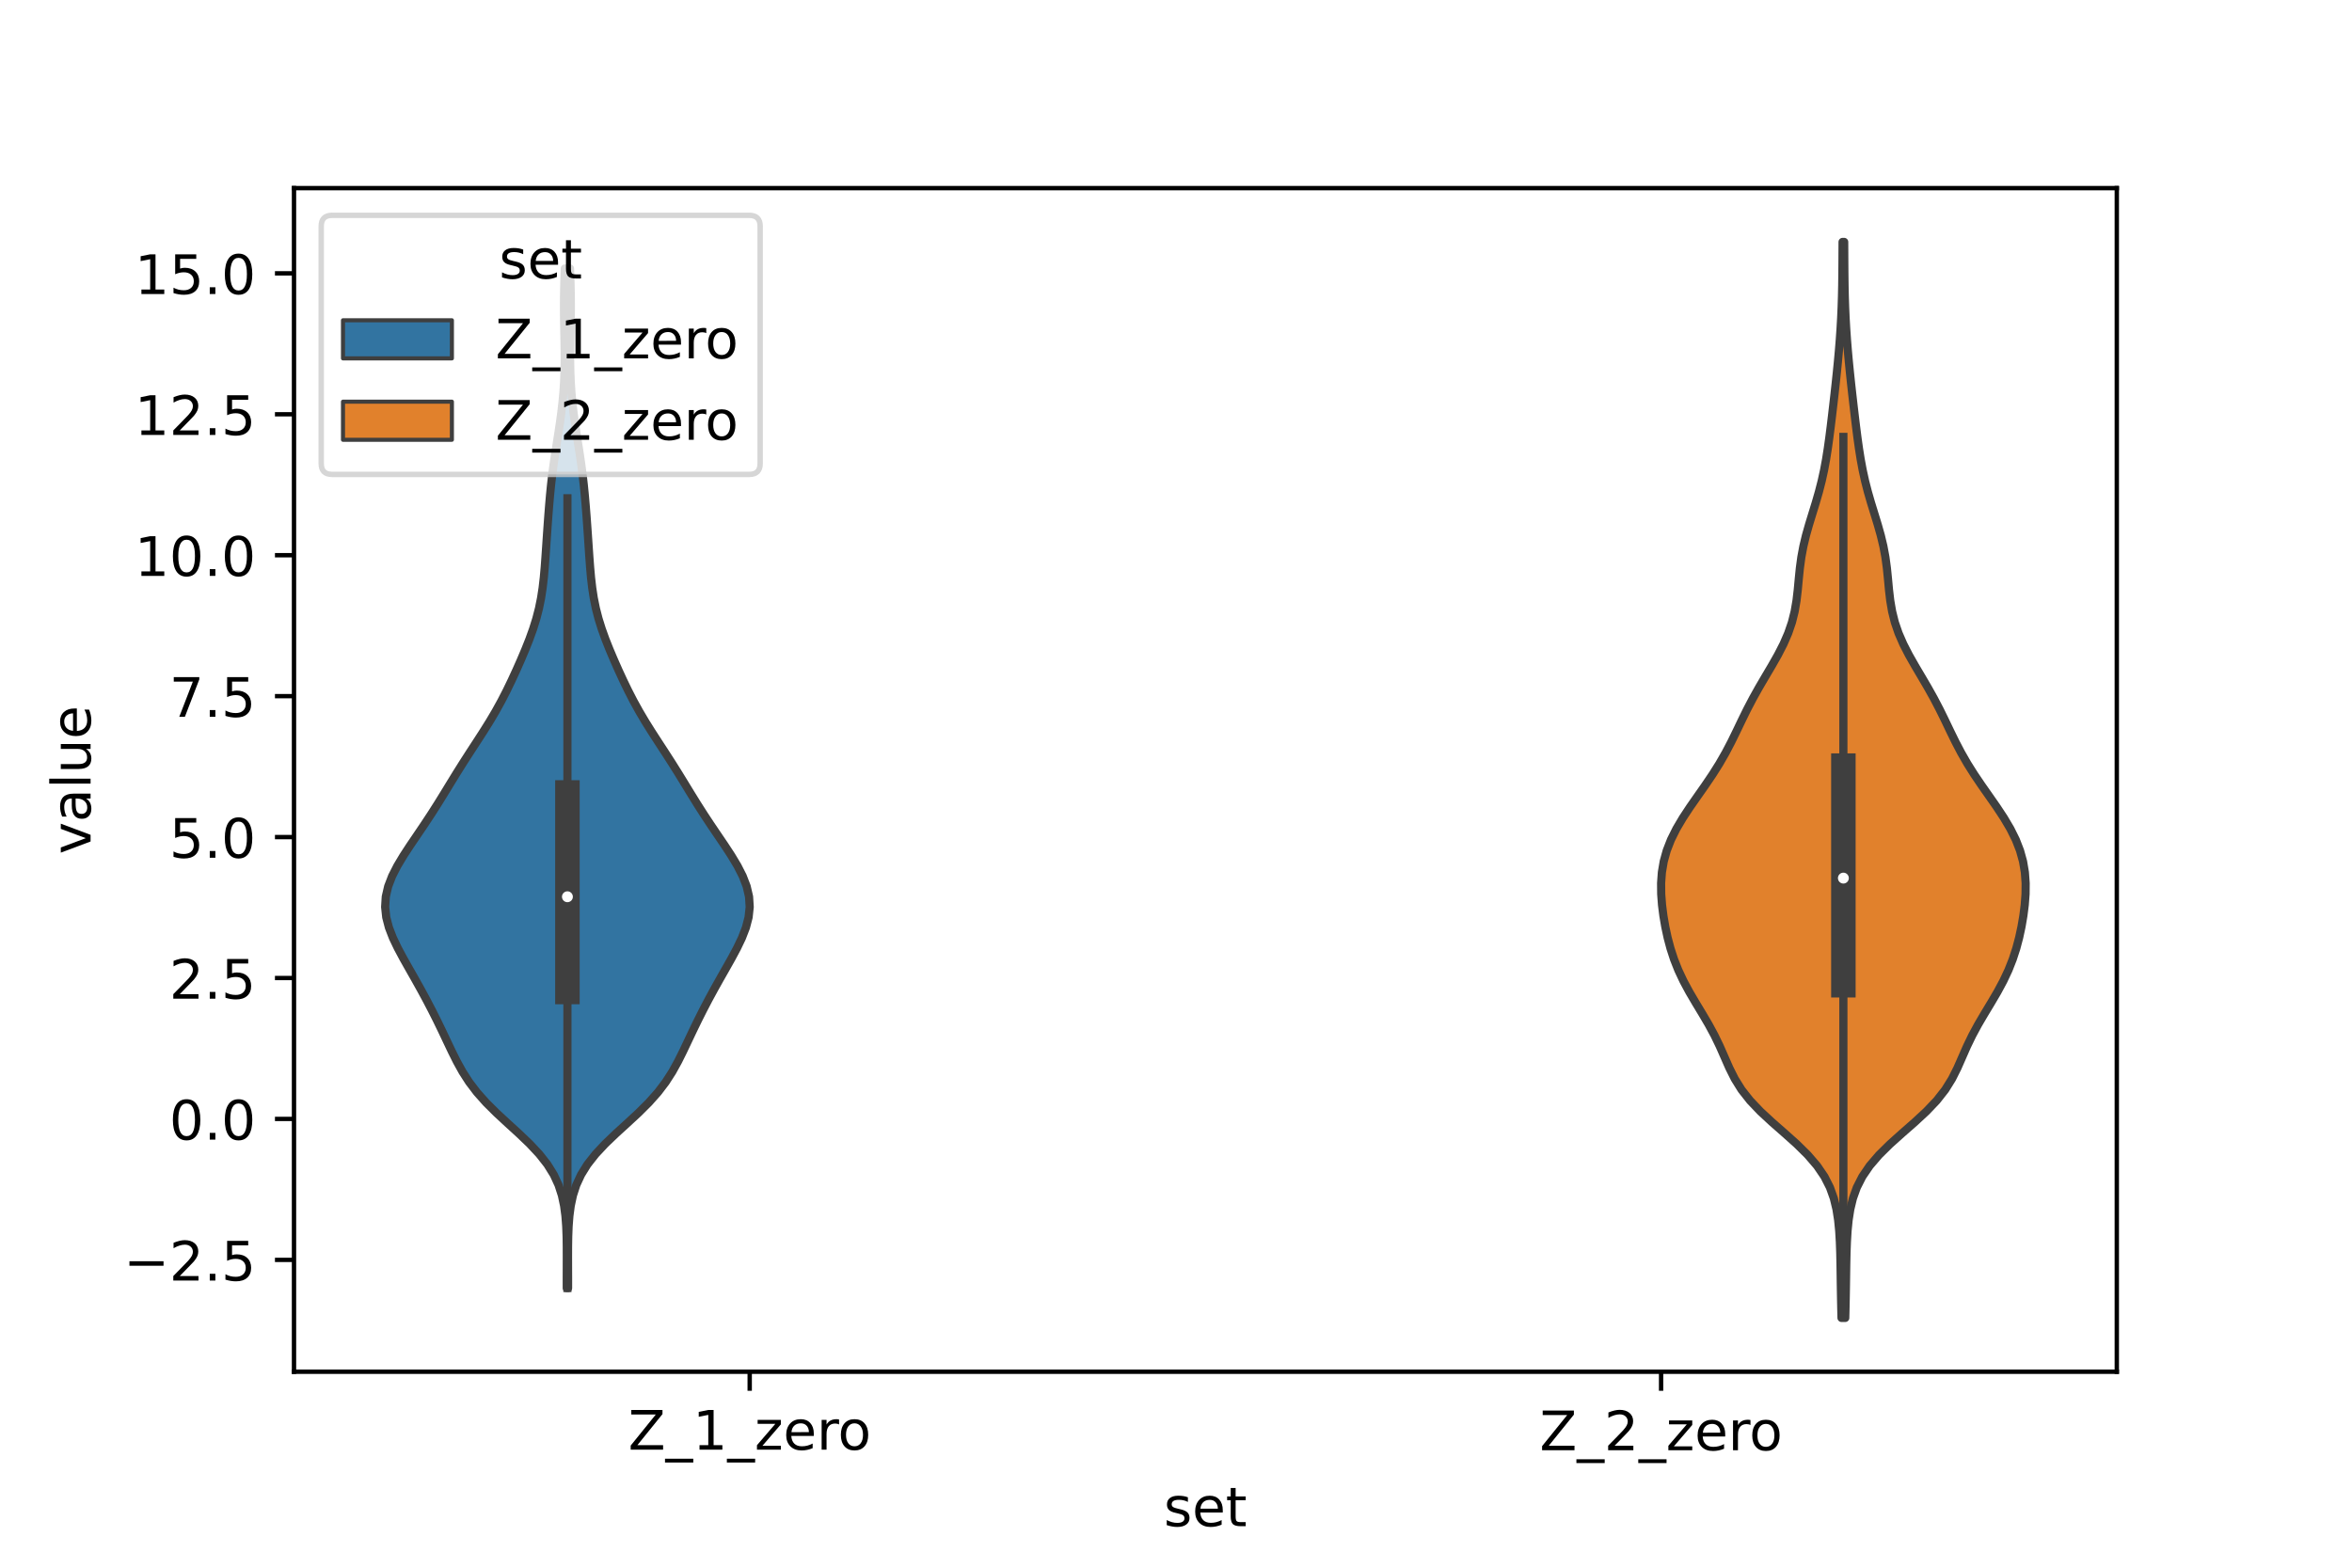 <?xml version="1.0" encoding="utf-8" standalone="no"?>
<!DOCTYPE svg PUBLIC "-//W3C//DTD SVG 1.1//EN"
  "http://www.w3.org/Graphics/SVG/1.1/DTD/svg11.dtd">
<!-- Created with matplotlib (https://matplotlib.org/) -->
<svg height="288pt" version="1.1" viewBox="0 0 432 288" width="432pt" xmlns="http://www.w3.org/2000/svg" xmlns:xlink="http://www.w3.org/1999/xlink">
 <defs>
  <style type="text/css">*{stroke-linecap:butt;stroke-linejoin:round;}</style>
 </defs>
 <g id="figure_1">
  <g id="patch_1">
   <path d="M 0 288 
L 432 288 
L 432 0 
L 0 0 
z
" style="fill:#ffffff;"/>
  </g>
  <g id="axes_1">
   <g id="patch_2">
    <path d="M 54 252 
L 388.8 252 
L 388.8 34.56 
L 54 34.56 
z
" style="fill:#ffffff;"/>
   </g>
   <g id="PolyCollection_1">
    <defs>
     <path d="M 104.343 -51.375 
L 104.097 -51.375 
L 104.098 -53.267 
L 104.105 -55.159 
L 104.109 -57.051 
L 104.104 -58.943 
L 104.075 -60.835 
L 104.002 -62.726 
L 103.859 -64.618 
L 103.608 -66.51 
L 103.204 -68.402 
L 102.591 -70.294 
L 101.718 -72.186 
L 100.544 -74.078 
L 99.057 -75.97 
L 97.289 -77.862 
L 95.312 -79.754 
L 93.238 -81.646 
L 91.193 -83.538 
L 89.291 -85.43 
L 87.608 -87.321 
L 86.169 -89.213 
L 84.954 -91.105 
L 83.907 -92.997 
L 82.965 -94.889 
L 82.067 -96.781 
L 81.171 -98.673 
L 80.252 -100.565 
L 79.301 -102.457 
L 78.312 -104.349 
L 77.286 -106.241 
L 76.229 -108.133 
L 75.154 -110.024 
L 74.088 -111.916 
L 73.074 -113.808 
L 72.168 -115.7 
L 71.436 -117.592 
L 70.942 -119.484 
L 70.74 -121.376 
L 70.858 -123.268 
L 71.296 -125.16 
L 72.025 -127.052 
L 72.99 -128.944 
L 74.125 -130.836 
L 75.364 -132.728 
L 76.647 -134.619 
L 77.927 -136.511 
L 79.175 -138.403 
L 80.382 -140.295 
L 81.553 -142.187 
L 82.708 -144.079 
L 83.871 -145.971 
L 85.058 -147.863 
L 86.275 -149.755 
L 87.509 -151.647 
L 88.733 -153.539 
L 89.917 -155.431 
L 91.036 -157.322 
L 92.081 -159.214 
L 93.054 -161.106 
L 93.969 -162.998 
L 94.842 -164.89 
L 95.68 -166.782 
L 96.482 -168.674 
L 97.235 -170.566 
L 97.917 -172.458 
L 98.509 -174.35 
L 98.997 -176.242 
L 99.38 -178.134 
L 99.669 -180.025 
L 99.886 -181.917 
L 100.053 -183.809 
L 100.193 -185.701 
L 100.322 -187.593 
L 100.449 -189.485 
L 100.58 -191.377 
L 100.717 -193.269 
L 100.865 -195.161 
L 101.029 -197.053 
L 101.217 -198.945 
L 101.435 -200.837 
L 101.685 -202.729 
L 101.962 -204.62 
L 102.258 -206.512 
L 102.556 -208.404 
L 102.84 -210.296 
L 103.097 -212.188 
L 103.316 -214.08 
L 103.489 -215.972 
L 103.612 -217.864 
L 103.687 -219.756 
L 103.718 -221.648 
L 103.712 -223.54 
L 103.683 -225.432 
L 103.644 -227.323 
L 103.609 -229.215 
L 103.59 -231.107 
L 103.594 -232.999 
L 103.623 -234.891 
L 103.674 -236.783 
L 103.744 -238.675 
L 104.696 -238.675 
L 104.696 -238.675 
L 104.766 -236.783 
L 104.817 -234.891 
L 104.846 -232.999 
L 104.85 -231.107 
L 104.831 -229.215 
L 104.796 -227.323 
L 104.757 -225.432 
L 104.728 -223.54 
L 104.722 -221.648 
L 104.753 -219.756 
L 104.828 -217.864 
L 104.951 -215.972 
L 105.124 -214.08 
L 105.343 -212.188 
L 105.6 -210.296 
L 105.884 -208.404 
L 106.182 -206.512 
L 106.478 -204.62 
L 106.755 -202.729 
L 107.005 -200.837 
L 107.223 -198.945 
L 107.411 -197.053 
L 107.575 -195.161 
L 107.723 -193.269 
L 107.86 -191.377 
L 107.991 -189.485 
L 108.118 -187.593 
L 108.247 -185.701 
L 108.387 -183.809 
L 108.554 -181.917 
L 108.771 -180.025 
L 109.06 -178.134 
L 109.443 -176.242 
L 109.931 -174.35 
L 110.523 -172.458 
L 111.205 -170.566 
L 111.958 -168.674 
L 112.76 -166.782 
L 113.598 -164.89 
L 114.471 -162.998 
L 115.386 -161.106 
L 116.359 -159.214 
L 117.404 -157.322 
L 118.523 -155.431 
L 119.707 -153.539 
L 120.931 -151.647 
L 122.165 -149.755 
L 123.382 -147.863 
L 124.569 -145.971 
L 125.732 -144.079 
L 126.887 -142.187 
L 128.058 -140.295 
L 129.265 -138.403 
L 130.513 -136.511 
L 131.793 -134.619 
L 133.076 -132.728 
L 134.315 -130.836 
L 135.45 -128.944 
L 136.415 -127.052 
L 137.144 -125.16 
L 137.582 -123.268 
L 137.7 -121.376 
L 137.498 -119.484 
L 137.004 -117.592 
L 136.272 -115.7 
L 135.366 -113.808 
L 134.352 -111.916 
L 133.286 -110.024 
L 132.211 -108.133 
L 131.154 -106.241 
L 130.128 -104.349 
L 129.139 -102.457 
L 128.188 -100.565 
L 127.269 -98.673 
L 126.373 -96.781 
L 125.475 -94.889 
L 124.533 -92.997 
L 123.486 -91.105 
L 122.271 -89.213 
L 120.832 -87.321 
L 119.149 -85.43 
L 117.247 -83.538 
L 115.202 -81.646 
L 113.128 -79.754 
L 111.151 -77.862 
L 109.383 -75.97 
L 107.896 -74.078 
L 106.722 -72.186 
L 105.849 -70.294 
L 105.236 -68.402 
L 104.832 -66.51 
L 104.581 -64.618 
L 104.438 -62.726 
L 104.365 -60.835 
L 104.336 -58.943 
L 104.331 -57.051 
L 104.335 -55.159 
L 104.342 -53.267 
L 104.343 -51.375 
z
" id="mb2038423b8" style="stroke:#3f3f3f;stroke-width:1.5;"/>
    </defs>
    <g clip-path="url(#pe298861ce1)">
     <use style="fill:#3274a1;stroke:#3f3f3f;stroke-width:1.5;" x="0" xlink:href="#mb2038423b8" y="288"/>
    </g>
   </g>
   <g id="PolyCollection_2">
    <defs>
     <path d="M 338.924 -45.884 
L 338.236 -45.884 
L 338.186 -47.88 
L 338.145 -49.877 
L 338.111 -51.874 
L 338.082 -53.87 
L 338.051 -55.867 
L 338.007 -57.864 
L 337.935 -59.86 
L 337.817 -61.857 
L 337.622 -63.854 
L 337.31 -65.851 
L 336.829 -67.847 
L 336.115 -69.844 
L 335.101 -71.841 
L 333.742 -73.837 
L 332.027 -75.834 
L 330.002 -77.831 
L 327.774 -79.827 
L 325.498 -81.824 
L 323.34 -83.821 
L 321.44 -85.818 
L 319.872 -87.814 
L 318.629 -89.811 
L 317.628 -91.808 
L 316.75 -93.804 
L 315.871 -95.801 
L 314.906 -97.798 
L 313.826 -99.794 
L 312.653 -101.791 
L 311.447 -103.788 
L 310.276 -105.784 
L 309.202 -107.781 
L 308.264 -109.778 
L 307.473 -111.775 
L 306.822 -113.771 
L 306.292 -115.768 
L 305.863 -117.765 
L 305.522 -119.761 
L 305.269 -121.758 
L 305.119 -123.755 
L 305.1 -125.751 
L 305.244 -127.748 
L 305.581 -129.745 
L 306.134 -131.741 
L 306.913 -133.738 
L 307.906 -135.735 
L 309.085 -137.732 
L 310.401 -139.728 
L 311.793 -141.725 
L 313.194 -143.722 
L 314.545 -145.718 
L 315.803 -147.715 
L 316.949 -149.712 
L 317.994 -151.708 
L 318.971 -153.705 
L 319.927 -155.702 
L 320.91 -157.699 
L 321.954 -159.695 
L 323.07 -161.692 
L 324.239 -163.689 
L 325.419 -165.685 
L 326.552 -167.682 
L 327.577 -169.679 
L 328.445 -171.675 
L 329.129 -173.672 
L 329.628 -175.669 
L 329.971 -177.665 
L 330.204 -179.662 
L 330.389 -181.659 
L 330.59 -183.656 
L 330.86 -185.652 
L 331.232 -187.649 
L 331.71 -189.646 
L 332.275 -191.642 
L 332.888 -193.639 
L 333.503 -195.636 
L 334.08 -197.632 
L 334.593 -199.629 
L 335.032 -201.626 
L 335.403 -203.622 
L 335.719 -205.619 
L 335.997 -207.616 
L 336.251 -209.613 
L 336.491 -211.609 
L 336.724 -213.606 
L 336.951 -215.603 
L 337.172 -217.599 
L 337.382 -219.596 
L 337.58 -221.593 
L 337.761 -223.589 
L 337.921 -225.586 
L 338.059 -227.583 
L 338.172 -229.58 
L 338.26 -231.576 
L 338.324 -233.573 
L 338.367 -235.57 
L 338.394 -237.566 
L 338.41 -239.563 
L 338.42 -241.56 
L 338.43 -243.556 
L 338.73 -243.556 
L 338.73 -243.556 
L 338.74 -241.56 
L 338.75 -239.563 
L 338.766 -237.566 
L 338.793 -235.57 
L 338.836 -233.573 
L 338.9 -231.576 
L 338.988 -229.58 
L 339.101 -227.583 
L 339.239 -225.586 
L 339.399 -223.589 
L 339.58 -221.593 
L 339.778 -219.596 
L 339.988 -217.599 
L 340.209 -215.603 
L 340.436 -213.606 
L 340.669 -211.609 
L 340.909 -209.613 
L 341.163 -207.616 
L 341.441 -205.619 
L 341.757 -203.622 
L 342.128 -201.626 
L 342.567 -199.629 
L 343.08 -197.632 
L 343.657 -195.636 
L 344.272 -193.639 
L 344.885 -191.642 
L 345.45 -189.646 
L 345.928 -187.649 
L 346.3 -185.652 
L 346.57 -183.656 
L 346.771 -181.659 
L 346.956 -179.662 
L 347.189 -177.665 
L 347.532 -175.669 
L 348.031 -173.672 
L 348.715 -171.675 
L 349.583 -169.679 
L 350.608 -167.682 
L 351.741 -165.685 
L 352.921 -163.689 
L 354.09 -161.692 
L 355.206 -159.695 
L 356.25 -157.699 
L 357.233 -155.702 
L 358.189 -153.705 
L 359.166 -151.708 
L 360.211 -149.712 
L 361.357 -147.715 
L 362.615 -145.718 
L 363.966 -143.722 
L 365.367 -141.725 
L 366.759 -139.728 
L 368.075 -137.732 
L 369.254 -135.735 
L 370.247 -133.738 
L 371.026 -131.741 
L 371.579 -129.745 
L 371.916 -127.748 
L 372.06 -125.751 
L 372.041 -123.755 
L 371.891 -121.758 
L 371.638 -119.761 
L 371.297 -117.765 
L 370.868 -115.768 
L 370.338 -113.771 
L 369.687 -111.775 
L 368.896 -109.778 
L 367.958 -107.781 
L 366.884 -105.784 
L 365.713 -103.788 
L 364.507 -101.791 
L 363.334 -99.794 
L 362.254 -97.798 
L 361.289 -95.801 
L 360.41 -93.804 
L 359.532 -91.808 
L 358.531 -89.811 
L 357.288 -87.814 
L 355.72 -85.818 
L 353.82 -83.821 
L 351.662 -81.824 
L 349.386 -79.827 
L 347.158 -77.831 
L 345.133 -75.834 
L 343.418 -73.837 
L 342.059 -71.841 
L 341.045 -69.844 
L 340.331 -67.847 
L 339.85 -65.851 
L 339.538 -63.854 
L 339.343 -61.857 
L 339.225 -59.86 
L 339.153 -57.864 
L 339.109 -55.867 
L 339.078 -53.87 
L 339.049 -51.874 
L 339.015 -49.877 
L 338.974 -47.88 
L 338.924 -45.884 
z
" id="m1750133951" style="stroke:#3f3f3f;stroke-width:1.5;"/>
    </defs>
    <g clip-path="url(#pe298861ce1)">
     <use style="fill:#e1812c;stroke:#3f3f3f;stroke-width:1.5;" x="0" xlink:href="#m1750133951" y="288"/>
    </g>
   </g>
   <g id="patch_3">
    <path clip-path="url(#pe298861ce1)" d="M 137.7 205.56 
L 137.7 205.56 
L 137.7 205.56 
L 137.7 205.56 
z
" style="fill:#3274a1;stroke:#3f3f3f;stroke-linejoin:miter;stroke-width:0.75;"/>
   </g>
   <g id="patch_4">
    <path clip-path="url(#pe298861ce1)" d="M 137.7 205.56 
L 137.7 205.56 
L 137.7 205.56 
L 137.7 205.56 
z
" style="fill:#e1812c;stroke:#3f3f3f;stroke-linejoin:miter;stroke-width:0.75;"/>
   </g>
   <g id="matplotlib.axis_1">
    <g id="xtick_1">
     <g id="line2d_1">
      <defs>
       <path d="M 0 0 
L 0 3.5 
" id="m2fb4631a87" style="stroke:#000000;stroke-width:0.8;"/>
      </defs>
      <g>
       <use style="stroke:#000000;stroke-width:0.8;" x="137.7" xlink:href="#m2fb4631a87" y="252"/>
      </g>
     </g>
     <g id="text_1">
      <!-- Z_1_zero -->
      <g transform="translate(115.391 266.32)scale(0.1 -0.1)">
       <defs>
        <path d="M 5.609 72.906 
L 62.891 72.906 
L 62.891 65.375 
L 16.797 8.297 
L 64.016 8.297 
L 64.016 0 
L 4.5 0 
L 4.5 7.516 
L 50.594 64.594 
L 5.609 64.594 
z
" id="DejaVuSans-90"/>
        <path d="M 50.984 -16.609 
L 50.984 -23.578 
L -0.984 -23.578 
L -0.984 -16.609 
z
" id="DejaVuSans-95"/>
        <path d="M 12.406 8.297 
L 28.516 8.297 
L 28.516 63.922 
L 10.984 60.406 
L 10.984 69.391 
L 28.422 72.906 
L 38.281 72.906 
L 38.281 8.297 
L 54.391 8.297 
L 54.391 0 
L 12.406 0 
z
" id="DejaVuSans-49"/>
        <path d="M 5.516 54.688 
L 48.188 54.688 
L 48.188 46.484 
L 14.406 7.172 
L 48.188 7.172 
L 48.188 0 
L 4.297 0 
L 4.297 8.203 
L 38.094 47.516 
L 5.516 47.516 
z
" id="DejaVuSans-122"/>
        <path d="M 56.203 29.594 
L 56.203 25.203 
L 14.891 25.203 
Q 15.484 15.922 20.484 11.062 
Q 25.484 6.203 34.422 6.203 
Q 39.594 6.203 44.453 7.469 
Q 49.312 8.734 54.109 11.281 
L 54.109 2.781 
Q 49.266 0.734 44.188 -0.344 
Q 39.109 -1.422 33.891 -1.422 
Q 20.797 -1.422 13.156 6.188 
Q 5.516 13.812 5.516 26.812 
Q 5.516 40.234 12.766 48.109 
Q 20.016 56 32.328 56 
Q 43.359 56 49.781 48.891 
Q 56.203 41.797 56.203 29.594 
z
M 47.219 32.234 
Q 47.125 39.594 43.094 43.984 
Q 39.062 48.391 32.422 48.391 
Q 24.906 48.391 20.391 44.141 
Q 15.875 39.891 15.188 32.172 
z
" id="DejaVuSans-101"/>
        <path d="M 41.109 46.297 
Q 39.594 47.172 37.812 47.578 
Q 36.031 48 33.891 48 
Q 26.266 48 22.188 43.047 
Q 18.109 38.094 18.109 28.812 
L 18.109 0 
L 9.078 0 
L 9.078 54.688 
L 18.109 54.688 
L 18.109 46.188 
Q 20.953 51.172 25.484 53.578 
Q 30.031 56 36.531 56 
Q 37.453 56 38.578 55.875 
Q 39.703 55.766 41.062 55.516 
z
" id="DejaVuSans-114"/>
        <path d="M 30.609 48.391 
Q 23.391 48.391 19.188 42.75 
Q 14.984 37.109 14.984 27.297 
Q 14.984 17.484 19.156 11.844 
Q 23.344 6.203 30.609 6.203 
Q 37.797 6.203 41.984 11.859 
Q 46.188 17.531 46.188 27.297 
Q 46.188 37.016 41.984 42.703 
Q 37.797 48.391 30.609 48.391 
z
M 30.609 56 
Q 42.328 56 49.016 48.375 
Q 55.719 40.766 55.719 27.297 
Q 55.719 13.875 49.016 6.219 
Q 42.328 -1.422 30.609 -1.422 
Q 18.844 -1.422 12.172 6.219 
Q 5.516 13.875 5.516 27.297 
Q 5.516 40.766 12.172 48.375 
Q 18.844 56 30.609 56 
z
" id="DejaVuSans-111"/>
       </defs>
       <use xlink:href="#DejaVuSans-90"/>
       <use x="68.506" xlink:href="#DejaVuSans-95"/>
       <use x="118.506" xlink:href="#DejaVuSans-49"/>
       <use x="182.129" xlink:href="#DejaVuSans-95"/>
       <use x="232.129" xlink:href="#DejaVuSans-122"/>
       <use x="284.619" xlink:href="#DejaVuSans-101"/>
       <use x="346.143" xlink:href="#DejaVuSans-114"/>
       <use x="385.006" xlink:href="#DejaVuSans-111"/>
      </g>
     </g>
    </g>
    <g id="xtick_2">
     <g id="line2d_2">
      <g>
       <use style="stroke:#000000;stroke-width:0.8;" x="305.1" xlink:href="#m2fb4631a87" y="252"/>
      </g>
     </g>
     <g id="text_2">
      <!-- Z_2_zero -->
      <g transform="translate(282.791 266.422)scale(0.1 -0.1)">
       <defs>
        <path d="M 19.188 8.297 
L 53.609 8.297 
L 53.609 0 
L 7.328 0 
L 7.328 8.297 
Q 12.938 14.109 22.625 23.891 
Q 32.328 33.688 34.812 36.531 
Q 39.547 41.844 41.422 45.531 
Q 43.312 49.219 43.312 52.781 
Q 43.312 58.594 39.234 62.25 
Q 35.156 65.922 28.609 65.922 
Q 23.969 65.922 18.812 64.312 
Q 13.672 62.703 7.812 59.422 
L 7.812 69.391 
Q 13.766 71.781 18.938 73 
Q 24.125 74.219 28.422 74.219 
Q 39.75 74.219 46.484 68.547 
Q 53.219 62.891 53.219 53.422 
Q 53.219 48.922 51.531 44.891 
Q 49.859 40.875 45.406 35.406 
Q 44.188 33.984 37.641 27.219 
Q 31.109 20.453 19.188 8.297 
z
" id="DejaVuSans-50"/>
       </defs>
       <use xlink:href="#DejaVuSans-90"/>
       <use x="68.506" xlink:href="#DejaVuSans-95"/>
       <use x="118.506" xlink:href="#DejaVuSans-50"/>
       <use x="182.129" xlink:href="#DejaVuSans-95"/>
       <use x="232.129" xlink:href="#DejaVuSans-122"/>
       <use x="284.619" xlink:href="#DejaVuSans-101"/>
       <use x="346.143" xlink:href="#DejaVuSans-114"/>
       <use x="385.006" xlink:href="#DejaVuSans-111"/>
      </g>
     </g>
    </g>
    <g id="text_3">
     <!-- set -->
     <g transform="translate(213.759 280.378)scale(0.1 -0.1)">
      <defs>
       <path d="M 44.281 53.078 
L 44.281 44.578 
Q 40.484 46.531 36.375 47.5 
Q 32.281 48.484 27.875 48.484 
Q 21.188 48.484 17.844 46.438 
Q 14.5 44.391 14.5 40.281 
Q 14.5 37.156 16.891 35.375 
Q 19.281 33.594 26.516 31.984 
L 29.594 31.297 
Q 39.156 29.25 43.188 25.516 
Q 47.219 21.781 47.219 15.094 
Q 47.219 7.469 41.188 3.016 
Q 35.156 -1.422 24.609 -1.422 
Q 20.219 -1.422 15.453 -0.562 
Q 10.688 0.297 5.422 2 
L 5.422 11.281 
Q 10.406 8.688 15.234 7.391 
Q 20.062 6.109 24.812 6.109 
Q 31.156 6.109 34.562 8.281 
Q 37.984 10.453 37.984 14.406 
Q 37.984 18.062 35.516 20.016 
Q 33.062 21.969 24.703 23.781 
L 21.578 24.516 
Q 13.234 26.266 9.516 29.906 
Q 5.812 33.547 5.812 39.891 
Q 5.812 47.609 11.281 51.797 
Q 16.75 56 26.812 56 
Q 31.781 56 36.172 55.266 
Q 40.578 54.547 44.281 53.078 
z
" id="DejaVuSans-115"/>
       <path d="M 18.312 70.219 
L 18.312 54.688 
L 36.812 54.688 
L 36.812 47.703 
L 18.312 47.703 
L 18.312 18.016 
Q 18.312 11.328 20.141 9.422 
Q 21.969 7.516 27.594 7.516 
L 36.812 7.516 
L 36.812 0 
L 27.594 0 
Q 17.188 0 13.234 3.875 
Q 9.281 7.766 9.281 18.016 
L 9.281 47.703 
L 2.688 47.703 
L 2.688 54.688 
L 9.281 54.688 
L 9.281 70.219 
z
" id="DejaVuSans-116"/>
      </defs>
      <use xlink:href="#DejaVuSans-115"/>
      <use x="52.1" xlink:href="#DejaVuSans-101"/>
      <use x="113.623" xlink:href="#DejaVuSans-116"/>
     </g>
    </g>
   </g>
   <g id="matplotlib.axis_2">
    <g id="ytick_1">
     <g id="line2d_3">
      <defs>
       <path d="M 0 0 
L -3.5 0 
" id="me300b583a4" style="stroke:#000000;stroke-width:0.8;"/>
      </defs>
      <g>
       <use style="stroke:#000000;stroke-width:0.8;" x="54" xlink:href="#me300b583a4" y="231.452"/>
      </g>
     </g>
     <g id="text_4">
      <!-- −2.5 -->
      <g transform="translate(22.717 235.251)scale(0.1 -0.1)">
       <defs>
        <path d="M 10.594 35.5 
L 73.188 35.5 
L 73.188 27.203 
L 10.594 27.203 
z
" id="DejaVuSans-8722"/>
        <path d="M 10.688 12.406 
L 21 12.406 
L 21 0 
L 10.688 0 
z
" id="DejaVuSans-46"/>
        <path d="M 10.797 72.906 
L 49.516 72.906 
L 49.516 64.594 
L 19.828 64.594 
L 19.828 46.734 
Q 21.969 47.469 24.109 47.828 
Q 26.266 48.188 28.422 48.188 
Q 40.625 48.188 47.75 41.5 
Q 54.891 34.812 54.891 23.391 
Q 54.891 11.625 47.562 5.094 
Q 40.234 -1.422 26.906 -1.422 
Q 22.312 -1.422 17.547 -0.641 
Q 12.797 0.141 7.719 1.703 
L 7.719 11.625 
Q 12.109 9.234 16.797 8.062 
Q 21.484 6.891 26.703 6.891 
Q 35.156 6.891 40.078 11.328 
Q 45.016 15.766 45.016 23.391 
Q 45.016 31 40.078 35.438 
Q 35.156 39.891 26.703 39.891 
Q 22.75 39.891 18.812 39.016 
Q 14.891 38.141 10.797 36.281 
z
" id="DejaVuSans-53"/>
       </defs>
       <use xlink:href="#DejaVuSans-8722"/>
       <use x="83.789" xlink:href="#DejaVuSans-50"/>
       <use x="147.412" xlink:href="#DejaVuSans-46"/>
       <use x="179.199" xlink:href="#DejaVuSans-53"/>
      </g>
     </g>
    </g>
    <g id="ytick_2">
     <g id="line2d_4">
      <g>
       <use style="stroke:#000000;stroke-width:0.8;" x="54" xlink:href="#me300b583a4" y="205.56"/>
      </g>
     </g>
     <g id="text_5">
      <!-- 0.0 -->
      <g transform="translate(31.097 209.36)scale(0.1 -0.1)">
       <defs>
        <path d="M 31.781 66.406 
Q 24.172 66.406 20.328 58.906 
Q 16.5 51.422 16.5 36.375 
Q 16.5 21.391 20.328 13.891 
Q 24.172 6.391 31.781 6.391 
Q 39.453 6.391 43.281 13.891 
Q 47.125 21.391 47.125 36.375 
Q 47.125 51.422 43.281 58.906 
Q 39.453 66.406 31.781 66.406 
z
M 31.781 74.219 
Q 44.047 74.219 50.516 64.516 
Q 56.984 54.828 56.984 36.375 
Q 56.984 17.969 50.516 8.266 
Q 44.047 -1.422 31.781 -1.422 
Q 19.531 -1.422 13.062 8.266 
Q 6.594 17.969 6.594 36.375 
Q 6.594 54.828 13.062 64.516 
Q 19.531 74.219 31.781 74.219 
z
" id="DejaVuSans-48"/>
       </defs>
       <use xlink:href="#DejaVuSans-48"/>
       <use x="63.623" xlink:href="#DejaVuSans-46"/>
       <use x="95.41" xlink:href="#DejaVuSans-48"/>
      </g>
     </g>
    </g>
    <g id="ytick_3">
     <g id="line2d_5">
      <g>
       <use style="stroke:#000000;stroke-width:0.8;" x="54" xlink:href="#me300b583a4" y="179.669"/>
      </g>
     </g>
     <g id="text_6">
      <!-- 2.5 -->
      <g transform="translate(31.097 183.468)scale(0.1 -0.1)">
       <use xlink:href="#DejaVuSans-50"/>
       <use x="63.623" xlink:href="#DejaVuSans-46"/>
       <use x="95.41" xlink:href="#DejaVuSans-53"/>
      </g>
     </g>
    </g>
    <g id="ytick_4">
     <g id="line2d_6">
      <g>
       <use style="stroke:#000000;stroke-width:0.8;" x="54" xlink:href="#me300b583a4" y="153.778"/>
      </g>
     </g>
     <g id="text_7">
      <!-- 5.0 -->
      <g transform="translate(31.097 157.577)scale(0.1 -0.1)">
       <use xlink:href="#DejaVuSans-53"/>
       <use x="63.623" xlink:href="#DejaVuSans-46"/>
       <use x="95.41" xlink:href="#DejaVuSans-48"/>
      </g>
     </g>
    </g>
    <g id="ytick_5">
     <g id="line2d_7">
      <g>
       <use style="stroke:#000000;stroke-width:0.8;" x="54" xlink:href="#me300b583a4" y="127.887"/>
      </g>
     </g>
     <g id="text_8">
      <!-- 7.5 -->
      <g transform="translate(31.097 131.686)scale(0.1 -0.1)">
       <defs>
        <path d="M 8.203 72.906 
L 55.078 72.906 
L 55.078 68.703 
L 28.609 0 
L 18.312 0 
L 43.219 64.594 
L 8.203 64.594 
z
" id="DejaVuSans-55"/>
       </defs>
       <use xlink:href="#DejaVuSans-55"/>
       <use x="63.623" xlink:href="#DejaVuSans-46"/>
       <use x="95.41" xlink:href="#DejaVuSans-53"/>
      </g>
     </g>
    </g>
    <g id="ytick_6">
     <g id="line2d_8">
      <g>
       <use style="stroke:#000000;stroke-width:0.8;" x="54" xlink:href="#me300b583a4" y="101.996"/>
      </g>
     </g>
     <g id="text_9">
      <!-- 10.0 -->
      <g transform="translate(24.734 105.795)scale(0.1 -0.1)">
       <use xlink:href="#DejaVuSans-49"/>
       <use x="63.623" xlink:href="#DejaVuSans-48"/>
       <use x="127.246" xlink:href="#DejaVuSans-46"/>
       <use x="159.033" xlink:href="#DejaVuSans-48"/>
      </g>
     </g>
    </g>
    <g id="ytick_7">
     <g id="line2d_9">
      <g>
       <use style="stroke:#000000;stroke-width:0.8;" x="54" xlink:href="#me300b583a4" y="76.104"/>
      </g>
     </g>
     <g id="text_10">
      <!-- 12.5 -->
      <g transform="translate(24.734 79.904)scale(0.1 -0.1)">
       <use xlink:href="#DejaVuSans-49"/>
       <use x="63.623" xlink:href="#DejaVuSans-50"/>
       <use x="127.246" xlink:href="#DejaVuSans-46"/>
       <use x="159.033" xlink:href="#DejaVuSans-53"/>
      </g>
     </g>
    </g>
    <g id="ytick_8">
     <g id="line2d_10">
      <g>
       <use style="stroke:#000000;stroke-width:0.8;" x="54" xlink:href="#me300b583a4" y="50.213"/>
      </g>
     </g>
     <g id="text_11">
      <!-- 15.0 -->
      <g transform="translate(24.734 54.012)scale(0.1 -0.1)">
       <use xlink:href="#DejaVuSans-49"/>
       <use x="63.623" xlink:href="#DejaVuSans-53"/>
       <use x="127.246" xlink:href="#DejaVuSans-46"/>
       <use x="159.033" xlink:href="#DejaVuSans-48"/>
      </g>
     </g>
    </g>
    <g id="text_12">
     <!-- value -->
     <g transform="translate(16.637 156.938)rotate(-90)scale(0.1 -0.1)">
      <defs>
       <path d="M 2.984 54.688 
L 12.5 54.688 
L 29.594 8.797 
L 46.688 54.688 
L 56.203 54.688 
L 35.688 0 
L 23.484 0 
z
" id="DejaVuSans-118"/>
       <path d="M 34.281 27.484 
Q 23.391 27.484 19.188 25 
Q 14.984 22.516 14.984 16.5 
Q 14.984 11.719 18.141 8.906 
Q 21.297 6.109 26.703 6.109 
Q 34.188 6.109 38.703 11.406 
Q 43.219 16.703 43.219 25.484 
L 43.219 27.484 
z
M 52.203 31.203 
L 52.203 0 
L 43.219 0 
L 43.219 8.297 
Q 40.141 3.328 35.547 0.953 
Q 30.953 -1.422 24.312 -1.422 
Q 15.922 -1.422 10.953 3.297 
Q 6 8.016 6 15.922 
Q 6 25.141 12.172 29.828 
Q 18.359 34.516 30.609 34.516 
L 43.219 34.516 
L 43.219 35.406 
Q 43.219 41.609 39.141 45 
Q 35.062 48.391 27.688 48.391 
Q 23 48.391 18.547 47.266 
Q 14.109 46.141 10.016 43.891 
L 10.016 52.203 
Q 14.938 54.109 19.578 55.047 
Q 24.219 56 28.609 56 
Q 40.484 56 46.344 49.844 
Q 52.203 43.703 52.203 31.203 
z
" id="DejaVuSans-97"/>
       <path d="M 9.422 75.984 
L 18.406 75.984 
L 18.406 0 
L 9.422 0 
z
" id="DejaVuSans-108"/>
       <path d="M 8.5 21.578 
L 8.5 54.688 
L 17.484 54.688 
L 17.484 21.922 
Q 17.484 14.156 20.5 10.266 
Q 23.531 6.391 29.594 6.391 
Q 36.859 6.391 41.078 11.031 
Q 45.312 15.672 45.312 23.688 
L 45.312 54.688 
L 54.297 54.688 
L 54.297 0 
L 45.312 0 
L 45.312 8.406 
Q 42.047 3.422 37.719 1 
Q 33.406 -1.422 27.688 -1.422 
Q 18.266 -1.422 13.375 4.438 
Q 8.5 10.297 8.5 21.578 
z
M 31.109 56 
z
" id="DejaVuSans-117"/>
      </defs>
      <use xlink:href="#DejaVuSans-118"/>
      <use x="59.18" xlink:href="#DejaVuSans-97"/>
      <use x="120.459" xlink:href="#DejaVuSans-108"/>
      <use x="148.242" xlink:href="#DejaVuSans-117"/>
      <use x="211.621" xlink:href="#DejaVuSans-101"/>
     </g>
    </g>
   </g>
   <g id="line2d_11">
    <path clip-path="url(#pe298861ce1)" d="M 104.22 236.625 
L 104.22 91.544 
" style="fill:none;stroke:#3f3f3f;stroke-linecap:square;stroke-width:1.5;"/>
   </g>
   <g id="line2d_12">
    <path clip-path="url(#pe298861ce1)" d="M 104.22 182.242 
L 104.22 145.577 
" style="fill:none;stroke:#3f3f3f;stroke-linecap:square;stroke-width:4.5;"/>
   </g>
   <g id="line2d_13">
    <path clip-path="url(#pe298861ce1)" d="M 338.58 237.706 
L 338.58 80.264 
" style="fill:none;stroke:#3f3f3f;stroke-linecap:square;stroke-width:1.5;"/>
   </g>
   <g id="line2d_14">
    <path clip-path="url(#pe298861ce1)" d="M 338.58 180.998 
L 338.58 140.656 
" style="fill:none;stroke:#3f3f3f;stroke-linecap:square;stroke-width:4.5;"/>
   </g>
   <g id="patch_5">
    <path d="M 54 252 
L 54 34.56 
" style="fill:none;stroke:#000000;stroke-linecap:square;stroke-linejoin:miter;stroke-width:0.8;"/>
   </g>
   <g id="patch_6">
    <path d="M 388.8 252 
L 388.8 34.56 
" style="fill:none;stroke:#000000;stroke-linecap:square;stroke-linejoin:miter;stroke-width:0.8;"/>
   </g>
   <g id="patch_7">
    <path d="M 54 252 
L 388.8 252 
" style="fill:none;stroke:#000000;stroke-linecap:square;stroke-linejoin:miter;stroke-width:0.8;"/>
   </g>
   <g id="patch_8">
    <path d="M 54 34.56 
L 388.8 34.56 
" style="fill:none;stroke:#000000;stroke-linecap:square;stroke-linejoin:miter;stroke-width:0.8;"/>
   </g>
   <g id="PathCollection_1">
    <defs>
     <path d="M 0 1.5 
C 0.398 1.5 0.779 1.342 1.061 1.061 
C 1.342 0.779 1.5 0.398 1.5 0 
C 1.5 -0.398 1.342 -0.779 1.061 -1.061 
C 0.779 -1.342 0.398 -1.5 0 -1.5 
C -0.398 -1.5 -0.779 -1.342 -1.061 -1.061 
C -1.342 -0.779 -1.5 -0.398 -1.5 0 
C -1.5 0.398 -1.342 0.779 -1.061 1.061 
C -0.779 1.342 -0.398 1.5 0 1.5 
z
" id="m2c9faff408" style="stroke:#3f3f3f;"/>
    </defs>
    <g clip-path="url(#pe298861ce1)">
     <use style="fill:#ffffff;stroke:#3f3f3f;" x="104.22" xlink:href="#m2c9faff408" y="164.743"/>
    </g>
   </g>
   <g id="PathCollection_2">
    <g clip-path="url(#pe298861ce1)">
     <use style="fill:#ffffff;stroke:#3f3f3f;" x="338.58" xlink:href="#m2c9faff408" y="161.317"/>
    </g>
   </g>
   <g id="legend_1">
    <g id="patch_9">
     <path d="M 61 87.151 
L 137.619 87.151 
Q 139.619 87.151 139.619 85.151 
L 139.619 41.56 
Q 139.619 39.56 137.619 39.56 
L 61 39.56 
Q 59 39.56 59 41.56 
L 59 85.151 
Q 59 87.151 61 87.151 
z
" style="fill:#ffffff;opacity:0.8;stroke:#cccccc;stroke-linejoin:miter;"/>
    </g>
    <g id="text_13">
     <!-- set -->
     <g transform="translate(91.668 51.158)scale(0.1 -0.1)">
      <use xlink:href="#DejaVuSans-115"/>
      <use x="52.1" xlink:href="#DejaVuSans-101"/>
      <use x="113.623" xlink:href="#DejaVuSans-116"/>
     </g>
    </g>
    <g id="patch_10">
     <path d="M 63 65.837 
L 83 65.837 
L 83 58.837 
L 63 58.837 
z
" style="fill:#3274a1;stroke:#3f3f3f;stroke-linejoin:miter;stroke-width:0.75;"/>
    </g>
    <g id="text_14">
     <!-- Z_1_zero -->
     <g transform="translate(91 65.837)scale(0.1 -0.1)">
      <use xlink:href="#DejaVuSans-90"/>
      <use x="68.506" xlink:href="#DejaVuSans-95"/>
      <use x="118.506" xlink:href="#DejaVuSans-49"/>
      <use x="182.129" xlink:href="#DejaVuSans-95"/>
      <use x="232.129" xlink:href="#DejaVuSans-122"/>
      <use x="284.619" xlink:href="#DejaVuSans-101"/>
      <use x="346.143" xlink:href="#DejaVuSans-114"/>
      <use x="385.006" xlink:href="#DejaVuSans-111"/>
     </g>
    </g>
    <g id="patch_11">
     <path d="M 63 80.793 
L 83 80.793 
L 83 73.793 
L 63 73.793 
z
" style="fill:#e1812c;stroke:#3f3f3f;stroke-linejoin:miter;stroke-width:0.75;"/>
    </g>
    <g id="text_15">
     <!-- Z_2_zero -->
     <g transform="translate(91 80.793)scale(0.1 -0.1)">
      <use xlink:href="#DejaVuSans-90"/>
      <use x="68.506" xlink:href="#DejaVuSans-95"/>
      <use x="118.506" xlink:href="#DejaVuSans-50"/>
      <use x="182.129" xlink:href="#DejaVuSans-95"/>
      <use x="232.129" xlink:href="#DejaVuSans-122"/>
      <use x="284.619" xlink:href="#DejaVuSans-101"/>
      <use x="346.143" xlink:href="#DejaVuSans-114"/>
      <use x="385.006" xlink:href="#DejaVuSans-111"/>
     </g>
    </g>
   </g>
  </g>
 </g>
 <defs>
  <clipPath id="pe298861ce1">
   <rect height="217.44" width="334.8" x="54" y="34.56"/>
  </clipPath>
 </defs>
</svg>
